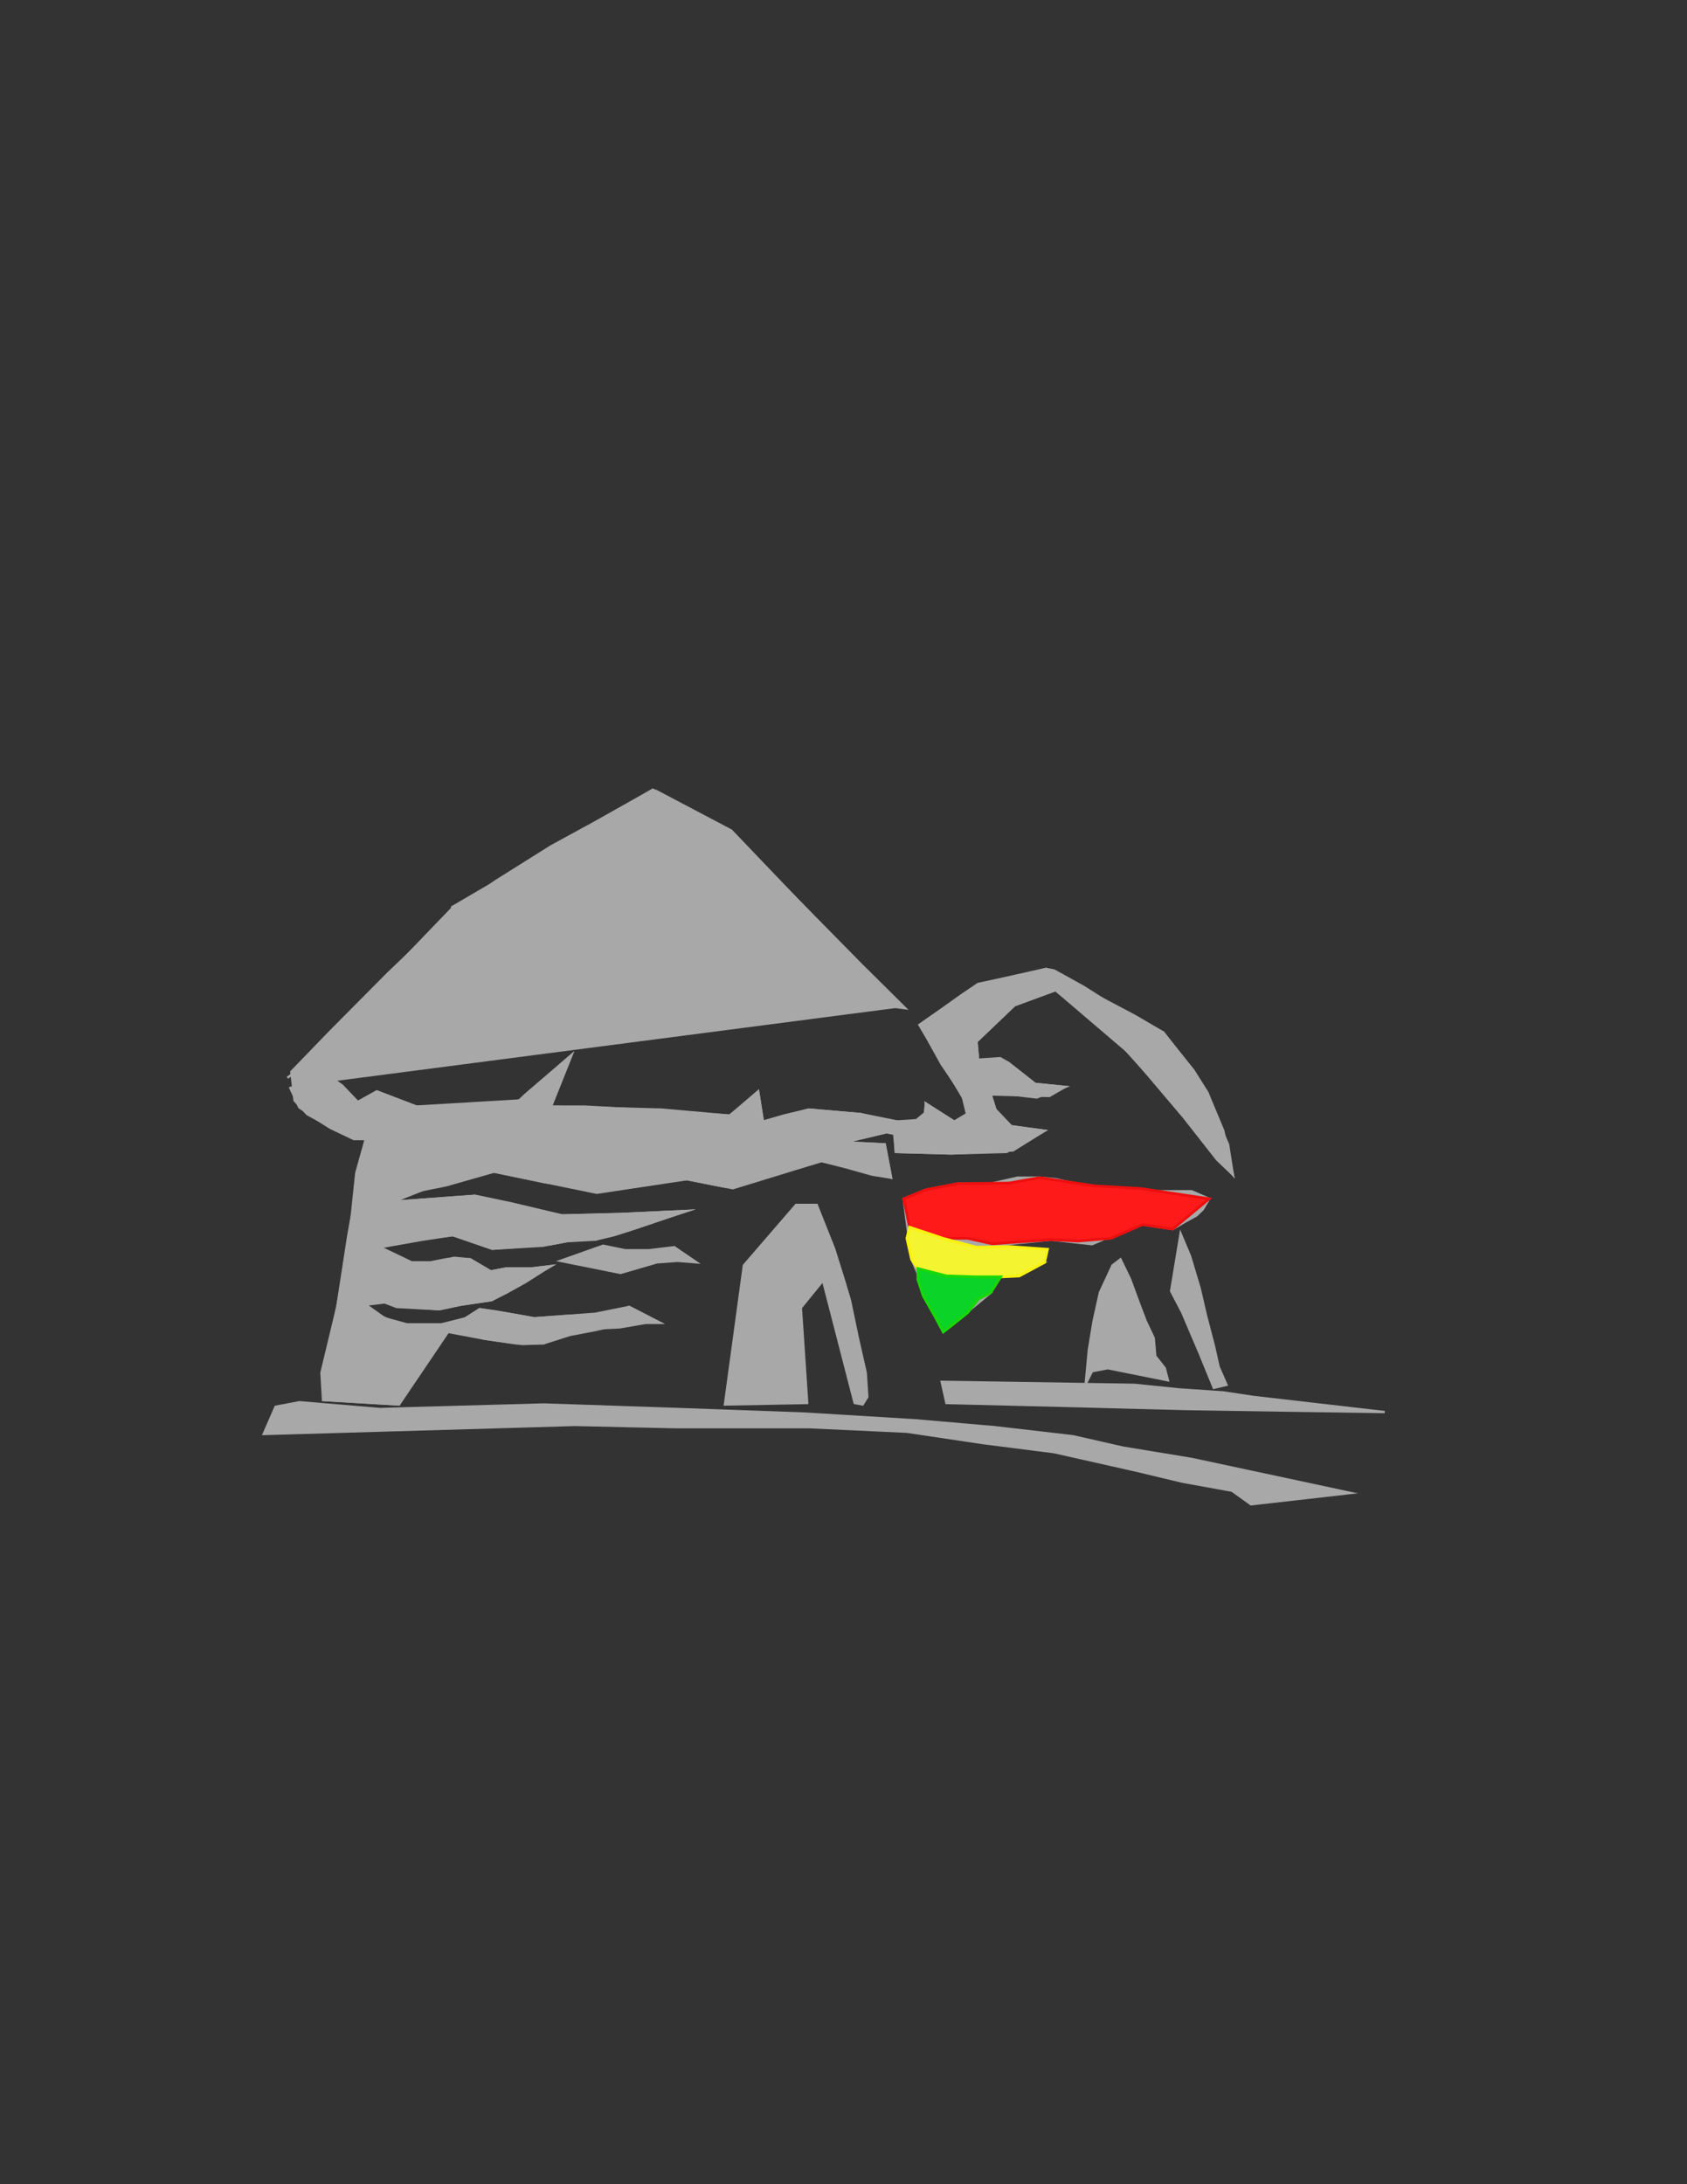 <?xml version="1.0" encoding="utf-8"?>
<!-- Generator: Adobe Illustrator 16.0.0, SVG Export Plug-In . SVG Version: 6.00 Build 0)  -->
<!DOCTYPE svg PUBLIC "-//W3C//DTD SVG 1.1//EN" "http://www.w3.org/Graphics/SVG/1.1/DTD/svg11.dtd">
<svg version="1.1" id="Layer_1" xmlns="http://www.w3.org/2000/svg" xmlns:xlink="http://www.w3.org/1999/xlink" x="0px" y="0px"
	 width="612px" height="792px" viewBox="0 0 612 792" enable-background="new 0 0 612 792" xml:space="preserve">
<rect x="0" y="0" width="612" height="792" fill="#333333" stroke="none"/>
<polyline fill="#A8A8A8" stroke="#A8A8A8" stroke-width="0.842" stroke-miterlimit="10" points="104.275,390.831 173.363,336.396 
	236.867,286.359 163.683,329.136 "/>
<polygon fill="#A8A8A8" stroke="#A8A8A8" stroke-width="0.842" stroke-miterlimit="10" points="240.312,288.007 265.276,301.164 
	283.358,320.087 301.437,339.005 319.52,357.926 326.406,365.329 250.065,296.773 "/>
<polygon fill="#A8A8A8" stroke="#A8A8A8" stroke-width="0.842" stroke-miterlimit="10" points="95.667,519.976 208.457,516.687 
	245.479,517.508 293.691,517.508 328.987,519.149 356.542,523.264 382.372,526.552 411.646,533.133 428.863,537.246 
	446.941,540.535 453.829,545.474 489.993,541.359 432.308,529.023 407.34,524.911 389.257,520.797 360.849,517.508 332.437,515.04 
	291.969,512.57 246.336,510.928 197.261,509.28 137.854,510.928 108.581,508.456 99.972,510.103 "/>
<polyline fill="#A8A8A8" stroke="#A8A8A8" stroke-width="0.842" stroke-miterlimit="10" points="105.137,394.122 108.581,401.52 
	114.607,405.634 119.775,408.928 128.382,413.037 132.688,413.037 129.247,425.374 127.521,441.827 124.938,459.101 
	122.358,473.909 118.914,490.362 118.053,500.236 117.188,507.639 144.739,509.28 149.909,499.41 155.934,490.362 160.238,482.136 
	166.266,482.958 175.733,485.425 186.929,487.068 197.261,487.068 206.734,482.136 224.812,481.309 234.285,479.669 
	239.448,479.669 228.256,473.909 220.511,476.377 205.011,477.203 193.817,478.026 180.039,475.556 174.016,474.731 
	168.849,478.026 152.489,482.136 145.604,480.493 136.131,476.377 132.688,473.089 139.577,472.267 143.882,473.909 
	159.377,474.731 167.126,473.089 178.32,471.442 199.841,459.101 192.96,459.931 183.773,459.931 178.031,461.021 170.57,456.638 
	164.833,456.085 156.223,457.734 149.333,457.734 137.854,452.249 150.48,449.508 164.254,447.865 178.606,452.797 199.841,451.15 
	208.457,449.508 215.911,449.508 249.209,439.09 225.674,440.188 203.861,440.733 185.496,436.344 172.293,433.604 142.445,435.795 
	159.092,429.215 171.144,427.023 179.181,424.832 197.55,428.673 209.601,430.307 222.804,430.86 237.729,428.673 249.209,427.572 
	262.982,430.307 275.613,427.023 290.534,423.183 297.993,420.992 306.604,423.183 316.361,425.925 323.254,427.023 
	320.957,414.956 310.048,414.409 307.754,413.86 321.528,410.566 324.4,411.125 324.972,417.698 345.059,418.25 365.151,417.698 
	378.927,410.023 366.876,408.381 361.705,404.54 359.413,399.054 359.413,396.862 366.876,396.862 376.06,397.953 386.391,394.122 
	375.482,393.021 365.724,385.347 362.856,383.698 354.821,384.246 354.246,377.666 368.019,364.506 382.947,359.021 
	404.182,376.027 421.977,395.762 436.322,412.765 447.233,425.925 445.51,414.956 440.918,404.54 438.05,396.314 432.879,388.087 
	426.566,380.412 421.977,374.377 408.773,367.795 393.272,357.926 382.372,351.894 379.498,351.346 370.893,353.537 
	362.856,355.184 354.821,356.832 349.077,360.667 342.195,365.604 333.584,371.638 336.451,376.575 341.618,385.895 
	349.077,396.862 350.802,403.991 346.205,406.731 335.88,400.15 335.302,405.634 331.288,407.828 312.346,403.991 293.406,402.343 
	276.76,406.731 275.031,395.762 267.577,402.343 264.705,404.54 240.025,402.343 199.841,401.252 207.305,382.604 190.663,396.862 
	188.365,399.054 167.703,401.8 151.057,401.252 136.703,395.762 129.818,399.605 124.076,393.574 120.061,390.831 152.775,360.117 
	157.945,368.344 175.162,365.054 181.477,368.891 197.55,362.315 188.939,360.667 184.921,356.277 163.107,355.735 167.126,344.216 
	190.087,329.409 197.55,337.633 214.768,331.053 231.411,340.376 254.946,335.442 235.429,332.153 230.839,323.38 205.586,326.121 
	205.011,320.635 240.598,297.602 253.798,306.925 268.724,318.985 276.76,325.025 287.663,334.895 300.29,349.147 312.346,359.57 
	319.805,362.859 326.406,365.329 "/>
<polygon fill="#A8A8A8" stroke="#A8A8A8" stroke-width="0.842" stroke-miterlimit="10" points="343.339,508.731 341.618,501.057 
	393.852,501.871 411.646,502.152 427.716,503.8 443.785,504.891 454.692,506.538 494.478,511.121 502.333,512.021 465.599,511.475 
	430.583,510.928 388.114,509.828 "/>
<polygon fill="#A8A8A8" stroke="#A8A8A8" stroke-width="0.842" stroke-miterlimit="10" points="394.999,489.539 396.716,479.117 
	399.015,468.699 403.61,458.829 406.478,456.638 409.926,463.767 413.363,473.089 415.661,479.117 418.533,485.149 419.108,491.732 
	422.549,496.121 423.695,500.505 401.891,496.121 396.145,497.217 393.852,501.871 "/>
<polygon fill="#A8A8A8" stroke="#A8A8A8" stroke-width="0.842" stroke-miterlimit="10" points="428.287,447.317 431.73,455.536 
	435.18,467.056 437.475,476.927 440.342,487.896 442.064,495.573 444.934,502.152 440.342,503.252 435.18,490.636 428.863,475.828 
	424.848,468.155 "/>
<polygon fill="#A8A8A8" stroke="#A8A8A8" stroke-width="0.842" stroke-miterlimit="10" points="342.195,482.958 330.713,456.638 
	327.845,434.701 335.88,431.412 347.359,429.215 353.093,429.215 359.413,429.215 369.172,427.023 377.205,427.023 382.947,427.572 
	392.7,429.77 400.165,431.962 409.926,431.962 421.977,431.962 432.308,431.962 438.621,434.701 436.322,438.538 434.031,440.733 
	430.012,442.928 425.424,445.667 414.513,444.021 406.478,446.765 396.145,451.15 381.221,449.508 354.246,452.249 378.927,457.734 
	369.743,462.666 343.339,462.666 359.413,468.699 "/>
<polygon fill="#A8A8A8" stroke="#A8A8A8" stroke-width="0.842" stroke-miterlimit="10" points="262.982,509.28 269.87,458.829 
	288.811,436.894 296.273,436.894 302.584,452.797 306.032,463.767 308.329,471.442 311.198,485.149 314.063,497.766 314.64,506.538 
	312.917,509.28 310.048,508.731 298.569,464.313 290.534,474.185 292.83,508.731 "/>
<polygon fill="#A8A8A8" stroke="#A8A8A8" stroke-width="0.842" stroke-miterlimit="10" points="324.972,417.698 324.4,406.731 
	332.437,406.184 336.451,402.891 335.88,400.15 346.205,406.731 350.802,403.991 351.95,402.343 333.584,371.638 354.821,356.832 
	379.498,351.346 411.646,368.344 421.977,374.377 432.879,388.087 438.05,396.314 443.785,410.023 447.233,425.925 441.493,420.442 
	429.438,405.082 409.926,382.055 382.947,359.021 368.019,364.506 354.246,377.666 354.821,384.246 365.724,385.347 
	375.482,393.021 386.391,394.122 380.649,397.411 359.413,396.862 361.134,402.343 366.876,408.381 378.927,410.023 
	367.452,417.154 345.059,418.25 "/>
<polygon fill="#A8A8A8" stroke="#A8A8A8" stroke-width="0.842" stroke-miterlimit="10" points="144.739,509.28 162.536,482.958 
	175.733,485.425 181.477,486.246 189.511,487.348 197.261,487.068 206.734,484.05 215.34,482.41 222.804,480.766 227.391,479.669 
	239.448,479.669 228.256,473.909 215.911,476.377 205.011,477.203 193.817,478.026 184.345,476.377 174.016,474.731 
	165.408,480.218 147.612,480.218 139.577,478.021 132.688,473.089 130.965,470.891 139.577,472.267 145.89,473.089 152.203,474.18 
	159.377,474.731 167.126,473.089 178.32,471.442 183.773,468.699 190.663,464.862 197.55,460.473 199.841,459.101 192.96,459.931 
	183.773,459.931 178.031,461.021 170.57,456.638 161.961,456.635 153.925,458.277 145.89,457.734 137.854,452.249 153.353,449.508 
	164.254,447.865 178.606,452.797 196.975,451.7 205.586,450.057 215.911,449.508 222.804,447.859 229.693,445.667 249.209,439.09 
	225.674,440.188 203.861,440.733 172.293,433.604 142.445,435.795 151.057,431.962 161.961,429.77 179.181,424.832 216.493,432.504 
	249.209,427.572 265.849,430.86 297.993,420.992 323.254,427.023 320.957,414.956 310.048,414.409 307.754,413.86 321.528,410.566 
	320.957,406.731 312.346,403.991 293.406,402.343 284.219,404.54 276.76,406.731 275.031,395.762 264.705,404.54 231.991,402.343 
	211.896,401.248 199.841,401.252 207.305,382.604 188.365,399.054 151.057,401.252 136.703,395.762 129.818,399.605 
	120.061,390.831 152.775,360.117 157.945,368.344 175.162,365.054 180.906,371.638 197.55,362.315 188.939,360.667 184.921,356.277 
	163.107,355.735 167.126,344.216 190.087,329.409 197.55,337.633 214.768,331.053 231.411,340.376 254.946,335.442 235.429,332.153 
	230.839,323.38 205.586,326.121 205.011,320.635 240.598,297.602 275.031,323.371 294.549,343.667 312.346,359.57 324.4,365.054 
	328.416,365.601 312.346,349.697 285.367,322.278 269.87,306.376 260.113,299.797 236.867,286.359 215.911,298.15 199.841,306.925 
	179.753,319.536 166.552,328.86 151.057,343.119 140.723,352.988 119.486,374.377 105.712,388.632 106.859,399.054 111.449,403.991 
	123.505,410.566 132.688,413.037 126.374,447.859 122.358,473.909 116.617,497.766 117.188,507.639 "/>
<polygon fill="#A8A8A8" stroke="#A8A8A8" stroke-width="0.842" stroke-miterlimit="10" points="203.285,457.187 218.783,451.7 
	226.819,453.346 235.429,453.346 244.617,452.249 252.653,457.734 245.764,457.187 238.3,457.734 225.103,461.572 "/>
<polygon fill="#FF1A1A" stroke="#ED0F0F" stroke-miterlimit="10" points="438.621,434.701 414,431 397,430 377.205,427.023 366,429 
	347.359,429.215 335.88,431.412 327.845,434.701 330,445 342,449 351,449 360,451 374,450 381.221,449.508 391,450 403,449 
	414.513,444.021 425.424,445.667 "/>
<polygon fill="#F4F431" stroke="#F9F20D" stroke-miterlimit="10" points="329,449 330.713,456.638 333,460 339,462 343.339,462.666 
	354,463 363,463 369.743,462.666 378.927,457.734 380,453 366,452 354.246,452.249 342,449 330,445 "/>
<polygon fill="#0BD327" stroke="#19D809" stroke-miterlimit="10" points="333,464 335,470 339,477 342.195,482.958 346,480 351,476 
	355,471 359.413,468.699 363,463 354,463 343.339,462.666 333,460 "/>
<path fill="#0BD327" stroke="#919191" stroke-miterlimit="10" d="M692,540"/>
</svg>
